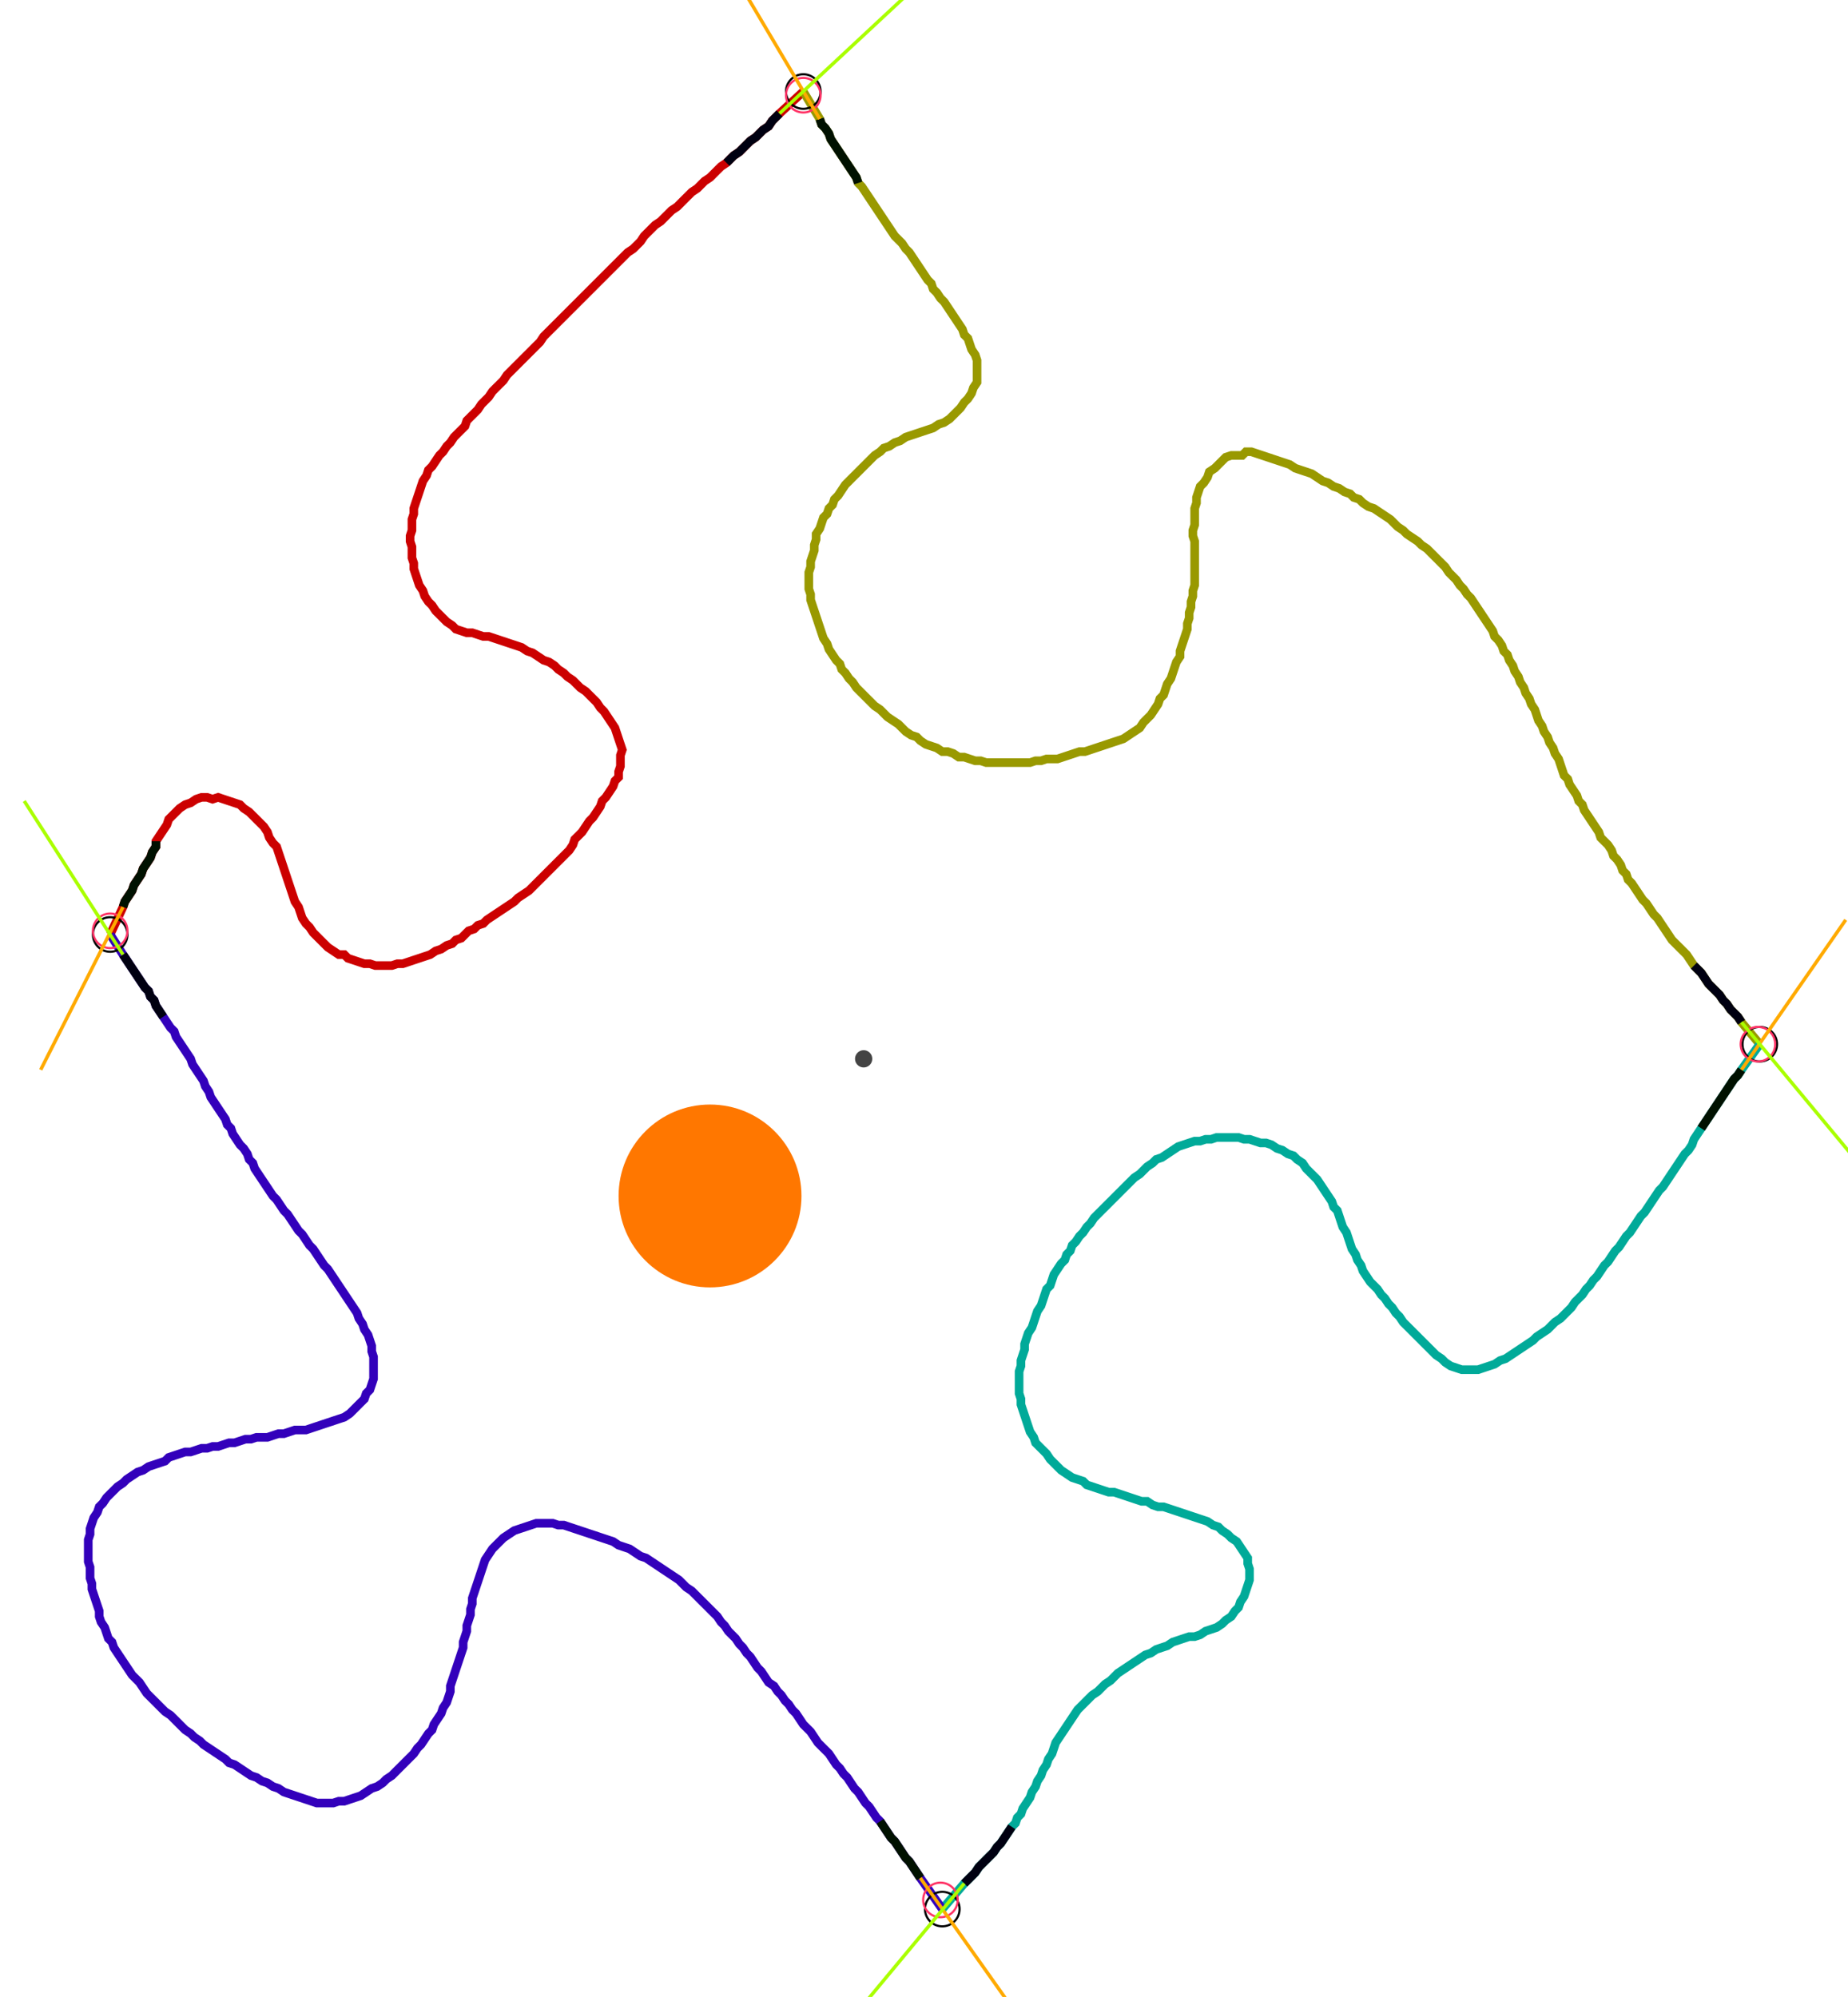 <?xml version="1.0" encoding="UTF-8" standalone="no"?><svg width="581.587" height="628.571" viewBox="-10 -10 213.862 229.524" xmlns="http://www.w3.org/2000/svg" xmlns:xlink="http://www.w3.org/1999/xlink"><polyline points="2.751,97.354 4.233,94.18 4.444,93.545 4.868,92.91 5.291,92.275 5.503,91.64 5.926,91.005 6.349,90.37 6.561,89.735 6.984,89.101 7.407,88.466 7.619,87.831 8.042,87.196 8.042,86.561 8.466,85.926 8.889,85.291 9.312,84.656 9.524,84.021 9.947,83.598 10.37,83.175 10.794,82.751 11.429,82.328 12.063,82.116 12.698,81.693 13.333,81.481 13.968,81.481 14.603,81.693 15.238,81.481 15.873,81.693 16.508,81.905 17.143,82.116 17.778,82.328 18.201,82.751 18.836,83.175 19.259,83.598 19.683,84.021 20.106,84.444 20.529,84.868 20.952,85.503 21.164,86.138 21.587,86.772 22.011,87.196 22.222,87.831 22.434,88.466 22.646,89.101 22.857,89.735 23.069,90.37 23.28,91.005 23.492,91.64 23.704,92.275 23.915,92.91 24.127,93.545 24.55,94.18 24.762,94.815 24.974,95.45 25.397,96.085 25.82,96.508 26.243,97.143 26.667,97.566 27.09,97.989 27.513,98.413 27.937,98.836 28.571,99.259 29.206,99.683 29.841,99.683 30.265,100.106 30.899,100.317 31.534,100.529 32.169,100.741 32.804,100.741 33.439,100.952 34.074,100.952 34.709,100.952 35.344,100.952 35.979,100.741 36.614,100.741 37.249,100.529 37.884,100.317 38.519,100.106 39.153,99.894 39.788,99.683 40.423,99.259 41.058,99.048 41.693,98.624 42.328,98.413 42.751,97.989 43.386,97.778 43.81,97.354 44.233,96.931 44.868,96.72 45.291,96.296 45.926,96.085 46.349,95.661 46.984,95.238 47.619,94.815 48.254,94.392 48.889,93.968 49.524,93.545 49.947,93.122 50.582,92.698 51.217,92.275 51.64,91.852 52.063,91.429 52.487,91.005 52.91,90.582 53.333,90.159 53.757,89.735 54.18,89.312 54.603,88.889 55.026,88.466 55.45,88.042 55.873,87.619 56.296,86.984 56.508,86.349 56.931,85.926 57.354,85.503 57.778,84.868 58.201,84.233 58.624,83.81 59.048,83.175 59.471,82.54 59.683,81.905 60.106,81.481 60.529,80.847 60.952,80.212 61.164,79.577 61.587,79.153 61.587,78.519 61.799,77.884 61.799,77.249 61.799,76.614 62.011,75.979 61.799,75.344 61.587,74.709 61.376,74.074 61.164,73.439 60.741,72.804 60.317,72.169 59.894,71.534 59.471,71.111 59.048,70.476 58.624,70.053 58.201,69.63 57.778,69.206 57.143,68.783 56.72,68.36 56.296,67.937 55.661,67.513 55.238,67.09 54.603,66.667 54.18,66.243 53.545,65.82 52.91,65.608 52.275,65.185 51.64,64.762 51.005,64.55 50.37,64.127 49.735,63.915 49.101,63.704 48.466,63.492 47.831,63.28 47.196,63.069 46.561,62.857 45.926,62.857 45.291,62.646 44.656,62.434 44.021,62.434 43.386,62.222 42.751,62.011 42.328,61.587 41.693,61.164 41.27,60.741 40.847,60.317 40.423,59.894 40.0,59.259 39.577,58.836 39.153,58.201 38.942,57.566 38.519,56.931 38.307,56.296 38.095,55.661 37.884,55.026 37.884,54.392 37.672,53.757 37.672,53.122 37.672,52.487 37.46,51.852 37.46,51.217 37.672,50.582 37.672,49.947 37.672,49.312 37.884,48.677 37.884,48.042 38.095,47.407 38.307,46.772 38.519,46.138 38.73,45.503 38.942,44.868 39.365,44.233 39.577,43.598 40.0,43.175 40.423,42.54 40.847,41.905 41.27,41.481 41.693,40.847 42.116,40.423 42.54,39.788 42.963,39.365 43.386,38.942 43.81,38.519 44.021,37.884 44.444,37.46 44.868,37.037 45.291,36.614 45.714,35.979 46.138,35.556 46.561,35.132 46.984,34.497 47.407,34.074 47.831,33.651 48.254,33.228 48.677,32.593 49.101,32.169 49.524,31.746 49.947,31.323 50.37,30.899 50.794,30.476 51.217,30.053 51.64,29.63 52.063,29.206 52.487,28.783 52.91,28.148 53.333,27.725 53.757,27.302 54.18,26.878 54.603,26.455 55.026,26.032 55.45,25.608 55.873,25.185 56.296,24.762 56.72,24.339 57.143,23.915 57.566,23.492 57.989,23.069 58.413,22.646 58.836,22.222 59.259,21.799 59.683,21.376 60.106,20.952 60.529,20.529 60.952,20.106 61.376,19.683 61.799,19.259 62.222,18.836 62.646,18.413 63.28,17.989 63.704,17.566 64.127,17.143 64.55,16.508 64.974,16.085 65.397,15.661 65.82,15.238 66.455,14.815 66.878,14.392 67.302,13.968 67.725,13.545 68.36,13.122 68.783,12.698 69.206,12.275 69.63,11.852 70.053,11.429 70.688,11.005 71.111,10.582 71.534,10.159 72.169,9.735 72.593,9.312 73.016,8.889 73.439,8.466 74.074,8.042 74.497,7.619 74.921,7.196 75.556,6.772 75.979,6.349 76.402,5.926 76.825,5.503 77.46,5.079 77.884,4.656 78.307,4.233 78.942,3.81 79.365,3.175 79.788,2.751 80.212,2.328 82.963,-0.212" style="fill:none; stroke:#cc0000; stroke-width:1.0"  /><polyline points="82.963,-0.212 84.868,2.963 85.079,3.598 85.503,4.021 85.926,4.656 86.138,5.291 86.561,5.926 86.984,6.561 87.407,7.196 87.831,7.831 88.254,8.466 88.677,9.101 89.101,9.735 89.312,10.37 89.735,10.794 90.159,11.429 90.582,12.063 91.005,12.698 91.429,13.333 91.852,13.968 92.275,14.603 92.698,15.238 93.122,15.873 93.545,16.508 93.968,16.931 94.392,17.354 94.815,17.989 95.238,18.413 95.661,19.048 96.085,19.683 96.508,20.317 96.931,20.952 97.354,21.587 97.778,22.011 97.989,22.646 98.413,23.069 98.836,23.704 99.259,24.127 99.683,24.762 100.106,25.397 100.529,26.032 100.952,26.667 101.376,27.302 101.587,27.937 102.011,28.36 102.222,28.995 102.434,29.63 102.857,30.265 103.069,30.899 103.069,31.534 103.069,32.169 103.069,32.804 103.069,33.439 102.646,34.074 102.434,34.709 102.011,35.344 101.587,35.767 101.164,36.402 100.741,36.825 100.317,37.249 99.894,37.672 99.259,38.095 98.624,38.307 97.989,38.73 97.354,38.942 96.72,39.153 96.085,39.365 95.45,39.577 94.815,39.788 94.18,40.212 93.545,40.423 92.91,40.847 92.275,41.058 91.852,41.481 91.217,41.905 90.794,42.328 90.37,42.751 89.947,43.175 89.524,43.598 89.101,44.021 88.677,44.444 88.254,44.868 87.831,45.291 87.407,45.926 86.984,46.561 86.561,46.984 86.349,47.619 85.926,48.042 85.714,48.677 85.291,49.101 85.079,49.735 84.868,50.37 84.444,51.005 84.444,51.64 84.233,52.275 84.233,52.91 84.021,53.545 83.81,54.18 83.81,54.815 83.598,55.45 83.598,56.085 83.598,56.72 83.598,57.354 83.81,57.989 83.81,58.624 84.021,59.259 84.233,59.894 84.444,60.529 84.656,61.164 84.868,61.799 85.079,62.434 85.291,63.069 85.714,63.704 85.926,64.339 86.349,64.974 86.772,65.608 87.196,66.032 87.407,66.667 87.831,67.09 88.254,67.725 88.677,68.148 89.101,68.783 89.524,69.206 89.947,69.63 90.37,70.053 90.794,70.476 91.217,70.899 91.852,71.323 92.275,71.746 92.698,72.169 93.333,72.593 93.968,73.016 94.392,73.439 94.815,73.862 95.45,74.286 96.085,74.497 96.508,74.921 97.143,75.344 97.778,75.556 98.413,75.767 99.048,76.19 99.683,76.19 100.317,76.402 100.952,76.825 101.587,76.825 102.222,77.037 102.857,77.249 103.492,77.249 104.127,77.46 104.762,77.46 105.397,77.46 106.032,77.46 106.667,77.46 107.302,77.46 107.937,77.46 108.571,77.46 109.206,77.46 109.841,77.249 110.476,77.249 111.111,77.037 111.746,77.037 112.381,77.037 113.016,76.825 113.651,76.614 114.286,76.402 114.921,76.19 115.556,76.19 116.19,75.979 116.825,75.767 117.46,75.556 118.095,75.344 118.73,75.132 119.365,74.921 120,74.709 120.635,74.286 121.27,73.862 121.905,73.439 122.328,72.804 122.751,72.381 123.175,71.958 123.598,71.323 124.021,70.688 124.233,70.053 124.656,69.63 124.868,68.995 125.079,68.36 125.503,67.725 125.714,67.09 125.926,66.455 126.138,65.82 126.561,65.185 126.561,64.55 126.772,63.915 126.984,63.28 127.196,62.646 127.407,62.011 127.407,61.376 127.619,60.741 127.619,60.106 127.831,59.471 127.831,58.836 128.042,58.201 128.042,57.566 128.254,56.931 128.254,56.296 128.254,55.661 128.254,55.026 128.254,54.392 128.254,53.757 128.254,53.122 128.254,52.487 128.254,51.852 128.042,51.217 128.042,50.582 128.254,49.947 128.254,49.312 128.254,48.677 128.254,48.042 128.466,47.407 128.466,46.772 128.677,46.138 128.889,45.503 129.312,45.079 129.735,44.444 129.947,43.81 130.582,43.386 131.005,42.963 131.429,42.54 131.852,42.116 132.487,41.905 133.122,41.905 133.757,41.905 134.18,41.481 134.815,41.481 135.45,41.693 136.085,41.905 136.72,42.116 137.354,42.328 137.989,42.54 138.624,42.751 139.259,42.963 139.894,43.386 140.529,43.598 141.164,43.81 141.799,44.021 142.434,44.444 143.069,44.868 143.704,45.079 144.339,45.503 144.974,45.714 145.608,46.138 146.243,46.349 146.667,46.772 147.302,46.984 147.725,47.407 148.36,47.831 148.995,48.042 149.63,48.466 150.265,48.889 150.899,49.312 151.323,49.735 151.746,50.159 152.381,50.582 152.804,51.005 153.439,51.429 154.074,51.852 154.497,52.275 155.132,52.698 155.556,53.122 155.979,53.545 156.402,53.968 156.825,54.392 157.249,54.815 157.672,55.45 158.095,55.873 158.519,56.296 158.942,56.931 159.365,57.354 159.788,57.989 160.212,58.413 160.635,59.048 161.058,59.683 161.481,60.317 161.905,60.952 162.328,61.587 162.751,62.222 162.963,62.857 163.386,63.28 163.81,63.915 164.021,64.55 164.444,64.974 164.656,65.608 165.079,66.243 165.291,66.878 165.714,67.513 165.926,68.148 166.349,68.783 166.561,69.418 166.984,70.053 167.196,70.688 167.619,71.323 167.831,71.958 168.042,72.593 168.466,73.228 168.677,73.862 169.101,74.497 169.312,75.132 169.735,75.767 169.947,76.402 170.37,77.037 170.582,77.672 170.794,78.307 171.005,78.942 171.429,79.365 171.64,80.0 172.063,80.635 172.487,81.27 172.698,81.905 173.122,82.328 173.333,82.963 173.757,83.598 174.18,84.233 174.603,84.868 175.026,85.503 175.238,86.138 175.661,86.561 176.085,86.984 176.508,87.619 176.72,88.254 177.143,88.677 177.566,89.312 177.778,89.947 178.201,90.37 178.413,91.005 178.836,91.429 179.259,92.063 179.683,92.698 180.106,93.333 180.529,93.757 180.952,94.392 181.376,95.026 181.799,95.45 182.222,96.085 182.646,96.72 183.069,97.354 183.492,97.989 183.915,98.413 184.339,98.836 184.762,99.259 185.185,99.683 185.608,100.317 186.032,100.952 186.455,101.376 186.878,101.799 187.302,102.434 187.725,103.069 188.148,103.492 188.571,103.915 188.995,104.339 189.418,104.974 189.841,105.397 190.265,106.032 190.688,106.455 191.111,106.878 191.534,107.513 193.651,110.053" style="fill:none; stroke:#999900; stroke-width:1.0"  /><polyline points="193.651,110.053 191.534,113.016 191.111,113.651 190.688,114.074 190.265,114.709 189.841,115.344 189.418,115.979 188.995,116.614 188.571,117.249 188.148,117.884 187.725,118.519 187.302,119.153 186.878,119.788 186.455,120.423 186.032,121.058 185.82,121.693 185.397,122.328 184.974,122.751 184.55,123.386 184.127,124.021 183.704,124.656 183.28,125.291 182.857,125.926 182.434,126.561 182.011,126.984 181.587,127.619 181.164,128.254 180.741,128.889 180.317,129.524 179.894,129.947 179.471,130.582 179.048,131.217 178.624,131.852 178.201,132.275 177.778,132.91 177.354,133.545 176.931,133.968 176.508,134.603 176.085,135.238 175.661,135.661 175.238,136.296 174.815,136.931 174.392,137.354 173.968,137.989 173.545,138.413 173.122,139.048 172.698,139.471 172.275,139.894 171.852,140.529 171.429,140.952 171.005,141.376 170.582,141.799 169.947,142.222 169.524,142.646 169.101,143.069 168.466,143.492 167.831,143.915 167.407,144.339 166.772,144.762 166.138,145.185 165.503,145.608 164.868,146.032 164.233,146.455 163.598,146.667 162.963,147.09 162.328,147.302 161.693,147.513 161.058,147.725 160.423,147.725 159.788,147.725 159.153,147.725 158.519,147.513 157.884,147.302 157.249,146.878 156.825,146.455 156.19,146.032 155.767,145.608 155.344,145.185 154.921,144.762 154.497,144.339 154.074,143.915 153.651,143.492 153.228,143.069 152.804,142.646 152.381,142.222 151.958,141.587 151.534,141.164 151.111,140.529 150.688,140.106 150.265,139.471 149.841,139.048 149.418,138.413 148.995,137.989 148.571,137.566 148.148,136.931 147.725,136.296 147.513,135.661 147.09,135.026 146.878,134.392 146.455,133.757 146.243,133.122 146.032,132.487 145.82,131.852 145.397,131.217 145.185,130.582 144.974,129.947 144.762,129.312 144.339,128.889 144.127,128.254 143.704,127.619 143.28,126.984 142.857,126.349 142.434,125.714 142.011,125.291 141.587,124.868 141.164,124.444 140.741,123.81 140.106,123.386 139.683,122.963 139.048,122.751 138.413,122.328 137.778,122.116 137.143,121.693 136.508,121.481 135.873,121.481 135.238,121.27 134.603,121.058 133.968,121.058 133.333,120.847 132.698,120.847 132.063,120.847 131.429,120.847 130.794,120.847 130.159,121.058 129.524,121.058 128.889,121.27 128.254,121.27 127.619,121.481 126.984,121.693 126.349,121.905 125.714,122.328 125.079,122.751 124.444,123.175 123.81,123.386 123.386,123.81 122.751,124.233 122.328,124.656 121.905,125.079 121.27,125.503 120.847,125.926 120.423,126.349 120,126.772 119.577,127.196 119.153,127.619 118.73,128.042 118.307,128.466 117.884,128.889 117.46,129.312 117.037,129.735 116.614,130.159 116.19,130.794 115.767,131.217 115.344,131.852 114.921,132.275 114.497,132.91 114.074,133.333 113.862,133.968 113.439,134.392 113.228,135.026 112.804,135.45 112.381,136.085 111.958,136.72 111.746,137.354 111.534,137.989 111.111,138.413 110.899,139.048 110.688,139.683 110.476,140.317 110.053,140.952 109.841,141.587 109.63,142.222 109.418,142.857 108.995,143.492 108.783,144.127 108.571,144.762 108.571,145.397 108.36,146.032 108.148,146.667 108.148,147.302 107.937,147.937 107.937,148.571 107.937,149.206 107.937,149.841 107.937,150.476 108.148,151.111 108.148,151.746 108.36,152.381 108.571,153.016 108.783,153.651 108.995,154.286 109.206,154.921 109.63,155.556 109.841,156.19 110.265,156.614 110.688,157.037 111.111,157.46 111.534,158.095 111.958,158.519 112.381,158.942 112.804,159.365 113.439,159.788 114.074,160.212 114.709,160.423 115.344,160.635 115.767,161.058 116.402,161.27 117.037,161.481 117.672,161.693 118.307,161.905 118.942,161.905 119.577,162.116 120.212,162.328 120.847,162.54 121.481,162.751 122.116,162.963 122.751,162.963 123.386,163.386 124.021,163.598 124.656,163.598 125.291,163.81 125.926,164.021 126.561,164.233 127.196,164.444 127.831,164.656 128.466,164.868 129.101,165.079 129.735,165.291 130.37,165.714 131.005,165.926 131.429,166.349 132.063,166.772 132.487,167.196 133.122,167.619 133.545,168.254 133.968,168.889 134.392,169.524 134.392,170.159 134.603,170.794 134.603,171.429 134.603,172.063 134.392,172.698 134.18,173.333 133.968,173.968 133.545,174.603 133.333,175.238 132.91,175.661 132.487,176.296 131.852,176.72 131.429,177.143 130.794,177.566 130.159,177.778 129.524,177.989 128.889,178.413 128.254,178.624 127.619,178.624 126.984,178.836 126.349,179.048 125.714,179.259 125.079,179.683 124.444,179.894 123.81,180.106 123.175,180.529 122.54,180.741 121.905,181.164 121.27,181.587 120.635,182.011 120,182.434 119.365,182.857 118.942,183.28 118.519,183.704 117.884,184.127 117.46,184.55 117.037,184.974 116.402,185.397 115.979,185.82 115.556,186.243 115.132,186.667 114.709,187.09 114.286,187.725 113.862,188.36 113.439,188.995 113.016,189.63 112.593,190.265 112.169,190.899 111.958,191.534 111.746,192.169 111.323,192.804 111.111,193.439 110.688,194.074 110.476,194.709 110.053,195.344 109.841,195.979 109.418,196.614 109.206,197.249 108.783,197.884 108.36,198.519 108.148,199.153 107.725,199.577 107.513,200.212 107.09,200.635 106.667,201.27 106.243,201.905 105.82,202.54 105.397,202.963 104.974,203.598 104.55,204.021 104.127,204.444 103.704,204.868 103.28,205.291 102.857,205.926 102.434,206.349 102.011,206.772 101.587,207.196 99.048,210.159" style="fill:none; stroke:#00aa99; stroke-width:1.0"  /><polyline points="99.048,210.159 96.508,206.561 96.085,205.926 95.661,205.291 95.238,204.656 94.815,204.233 94.392,203.598 93.968,202.963 93.545,202.328 93.122,201.905 92.698,201.27 92.275,200.635 91.852,200 91.429,199.577 91.005,198.942 90.582,198.307 90.159,197.884 89.735,197.249 89.312,196.614 88.889,196.19 88.466,195.556 88.042,194.921 87.619,194.497 87.196,193.862 86.772,193.439 86.349,192.804 85.926,192.169 85.503,191.746 85.079,191.323 84.656,190.899 84.233,190.265 83.81,189.63 83.386,189.206 82.963,188.783 82.54,188.148 82.116,187.513 81.693,187.09 81.27,186.455 80.847,186.032 80.423,185.397 80.0,184.974 79.577,184.339 78.942,183.915 78.519,183.28 78.095,182.646 77.672,182.222 77.249,181.587 76.825,180.952 76.402,180.529 75.979,179.894 75.556,179.471 75.132,178.836 74.709,178.413 74.286,177.989 73.862,177.354 73.439,176.931 73.016,176.296 72.593,175.873 72.169,175.45 71.746,175.026 71.323,174.603 70.899,174.18 70.476,173.757 70.053,173.333 69.418,172.91 68.995,172.487 68.571,172.063 67.937,171.64 67.302,171.217 66.667,170.794 66.032,170.37 65.397,169.947 64.762,169.524 64.127,169.312 63.492,168.889 62.857,168.466 62.222,168.254 61.587,168.042 60.952,167.619 60.317,167.407 59.683,167.196 59.048,166.984 58.413,166.772 57.778,166.561 57.143,166.349 56.508,166.138 55.873,165.926 55.238,165.714 54.603,165.714 53.968,165.503 53.333,165.503 52.698,165.503 52.063,165.503 51.429,165.714 50.794,165.926 50.159,166.138 49.524,166.349 48.889,166.772 48.254,167.196 47.831,167.619 47.407,168.042 46.984,168.466 46.561,169.101 46.138,169.735 45.926,170.37 45.714,171.005 45.503,171.64 45.291,172.275 45.079,172.91 44.868,173.545 44.656,174.18 44.656,174.815 44.444,175.45 44.444,176.085 44.233,176.72 44.021,177.354 44.021,177.989 43.81,178.624 43.598,179.259 43.598,179.894 43.386,180.529 43.175,181.164 42.963,181.799 42.751,182.434 42.54,183.069 42.328,183.704 42.116,184.339 42.116,184.974 41.905,185.608 41.693,186.243 41.27,186.878 41.058,187.513 40.635,188.148 40.212,188.783 40.0,189.418 39.577,189.841 39.153,190.476 38.73,191.111 38.307,191.534 37.884,192.169 37.46,192.593 37.037,193.016 36.614,193.439 36.19,193.862 35.767,194.286 35.344,194.709 34.709,195.132 34.286,195.556 33.651,195.979 33.016,196.19 32.381,196.614 31.746,197.037 31.111,197.249 30.476,197.46 29.841,197.672 29.206,197.672 28.571,197.884 27.937,197.884 27.302,197.884 26.667,197.884 26.032,197.672 25.397,197.46 24.762,197.249 24.127,197.037 23.492,196.825 22.857,196.614 22.222,196.19 21.587,195.979 20.952,195.556 20.317,195.344 19.683,194.921 19.048,194.709 18.413,194.286 17.778,193.862 17.143,193.439 16.508,193.228 16.085,192.804 15.45,192.381 14.815,191.958 14.18,191.534 13.545,191.111 13.122,190.688 12.487,190.265 12.063,189.841 11.429,189.418 11.005,188.995 10.582,188.571 10.159,188.148 9.735,187.725 9.101,187.302 8.677,186.878 8.254,186.455 7.831,186.032 7.407,185.608 6.984,185.185 6.561,184.55 6.138,183.915 5.714,183.492 5.291,183.069 4.868,182.434 4.444,181.799 4.021,181.164 3.598,180.529 3.175,179.894 2.963,179.259 2.54,178.836 2.328,178.201 2.116,177.566 1.693,176.931 1.481,176.296 1.481,175.661 1.27,175.026 1.058,174.392 0.847,173.757 0.635,173.122 0.635,172.487 0.423,171.852 0.423,171.217 0.423,170.582 0.212,169.947 0.212,169.312 0.212,168.677 0.212,168.042 0.212,167.407 0.423,166.772 0.423,166.138 0.635,165.503 0.847,164.868 1.27,164.233 1.481,163.598 1.905,163.175 2.328,162.54 2.751,162.116 3.175,161.693 3.598,161.27 4.233,160.847 4.656,160.423 5.291,160.0 5.926,159.577 6.561,159.365 7.196,158.942 7.831,158.73 8.466,158.519 9.101,158.307 9.524,157.884 10.159,157.672 10.794,157.46 11.429,157.249 12.063,157.249 12.698,157.037 13.333,156.825 13.968,156.825 14.603,156.614 15.238,156.614 15.873,156.402 16.508,156.19 17.143,156.19 17.778,155.979 18.413,155.767 19.048,155.767 19.683,155.556 20.317,155.556 20.952,155.556 21.587,155.344 22.222,155.132 22.857,155.132 23.492,154.921 24.127,154.709 24.762,154.709 25.397,154.709 26.032,154.497 26.667,154.286 27.302,154.074 27.937,153.862 28.571,153.651 29.206,153.439 29.841,153.228 30.476,152.804 30.899,152.381 31.323,151.958 31.746,151.534 32.169,151.111 32.381,150.476 32.804,150.053 33.016,149.418 33.228,148.783 33.228,148.148 33.228,147.513 33.228,146.878 33.228,146.243 33.016,145.608 33.016,144.974 32.804,144.339 32.593,143.704 32.169,143.069 31.958,142.434 31.534,141.799 31.323,141.164 30.899,140.529 30.476,139.894 30.053,139.259 29.63,138.624 29.206,137.989 28.783,137.354 28.36,136.72 27.937,136.085 27.513,135.661 27.09,135.026 26.667,134.392 26.243,133.757 25.82,133.333 25.397,132.698 24.974,132.063 24.55,131.64 24.127,131.005 23.704,130.37 23.28,129.735 22.857,129.312 22.434,128.677 22.011,128.042 21.587,127.619 21.164,126.984 20.741,126.349 20.317,125.714 19.894,125.079 19.471,124.444 19.259,123.81 18.836,123.386 18.624,122.751 18.201,122.116 17.778,121.693 17.354,121.058 16.931,120.423 16.72,119.788 16.296,119.365 16.085,118.73 15.661,118.095 15.238,117.46 14.815,116.825 14.392,116.19 14.18,115.556 13.757,114.921 13.545,114.286 13.122,113.651 12.698,113.016 12.275,112.381 12.063,111.746 11.64,111.111 11.217,110.476 10.794,109.841 10.37,109.206 10.159,108.571 9.735,108.148 9.312,107.513 8.889,106.878 8.466,106.243 8.042,105.608 7.831,104.974 7.407,104.55 7.196,103.915 6.772,103.492 6.349,102.857 5.926,102.222 5.503,101.587 5.079,100.952 4.656,100.317 4.233,99.683 2.751,97.354" style="fill:none; stroke:#3300bb; stroke-width:1.0"  /><circle cx="2.751" cy="97.354" r="2.0" style="fill:none; stroke:#000000aa; stroke-width:0.25" /><circle cx="82.963" cy="-0.212" r="2.0" style="fill:none; stroke:#000000aa; stroke-width:0.25" /><circle cx="193.651" cy="110.053" r="2.0" style="fill:none; stroke:#000000aa; stroke-width:0.25" /><circle cx="99.048" cy="210.159" r="2.0" style="fill:none; stroke:#000000aa; stroke-width:0.25" /><circle cx="2.751" cy="96.931" r="2.0" style="fill:none; stroke:#ff3366aa; stroke-width:0.25" /><circle cx="82.963" cy="0.212" r="2.0" style="fill:none; stroke:#ff3366aa; stroke-width:0.25" /><circle cx="193.439" cy="110.053" r="2.0" style="fill:none; stroke:#ff3366aa; stroke-width:0.25" /><circle cx="98.836" cy="209.101" r="2.0" style="fill:none; stroke:#ff3366aa; stroke-width:0.25" /><polyline points="8.042,86.561 8.042,87.196 7.619,87.831 7.407,88.466 6.984,89.101 6.561,89.735 6.349,90.37 5.926,91.005 5.503,91.64 5.291,92.275 4.868,92.91 4.444,93.545 4.233,94.18" style="fill:none; stroke:#001100; stroke-width:1.0" /><polyline points="8.889,106.878 8.466,106.243 8.042,105.608 7.831,104.974 7.407,104.55 7.196,103.915 6.772,103.492 6.349,102.857 5.926,102.222 5.503,101.587 5.079,100.952 4.656,100.317 4.233,99.683" style="fill:none; stroke:#000011; stroke-width:1.0" /><polyline points="89.312,10.37 89.101,9.735 88.677,9.101 88.254,8.466 87.831,7.831 87.407,7.196 86.984,6.561 86.561,5.926 86.138,5.291 85.926,4.656 85.503,4.021 85.079,3.598 84.868,2.963" style="fill:none; stroke:#001100; stroke-width:1.0" /><polyline points="74.074,8.042 74.497,7.619 74.921,7.196 75.556,6.772 75.979,6.349 76.402,5.926 76.825,5.503 77.46,5.079 77.884,4.656 78.307,4.233 78.942,3.81 79.365,3.175 79.788,2.751 80.212,2.328" style="fill:none; stroke:#000011; stroke-width:1.0" /><polyline points="186.878,119.788 187.302,119.153 187.725,118.519 188.148,117.884 188.571,117.249 188.995,116.614 189.418,115.979 189.841,115.344 190.265,114.709 190.688,114.074 191.111,113.651 191.534,113.016" style="fill:none; stroke:#001100; stroke-width:1.0" /><polyline points="186.032,100.952 186.455,101.376 186.878,101.799 187.302,102.434 187.725,103.069 188.148,103.492 188.571,103.915 188.995,104.339 189.418,104.974 189.841,105.397 190.265,106.032 190.688,106.455 191.111,106.878 191.534,107.513" style="fill:none; stroke:#000011; stroke-width:1.0" /><polyline points="91.852,200 92.275,200.635 92.698,201.27 93.122,201.905 93.545,202.328 93.968,202.963 94.392,203.598 94.815,204.233 95.238,204.656 95.661,205.291 96.085,205.926 96.508,206.561" style="fill:none; stroke:#001100; stroke-width:1.0" /><polyline points="107.09,200.635 106.667,201.27 106.243,201.905 105.82,202.54 105.397,202.963 104.974,203.598 104.55,204.021 104.127,204.444 103.704,204.868 103.28,205.291 102.857,205.926 102.434,206.349 102.011,206.772 101.587,207.196" style="fill:none; stroke:#000011; stroke-width:1.0" /><polyline points="4.233,94.18 -5.291,113.016" style="fill:none; stroke:#ffaa00; stroke-width:0.4" /><polyline points="4.233,99.683 -7.196,81.905" style="fill:none; stroke:#aaff00; stroke-width:0.4" /><polyline points="84.868,2.963 74.074,-15.238" style="fill:none; stroke:#ffaa00; stroke-width:0.4" /><polyline points="80.212,2.328 95.661,-12.063" style="fill:none; stroke:#aaff00; stroke-width:0.4" /><polyline points="191.534,113.016 203.598,95.661" style="fill:none; stroke:#ffaa00; stroke-width:0.4" /><polyline points="191.534,107.513 205.079,123.81" style="fill:none; stroke:#aaff00; stroke-width:0.4" /><polyline points="96.508,206.561 108.783,223.915" style="fill:none; stroke:#ffaa00; stroke-width:0.4" /><polyline points="101.587,207.196 88.042,223.492" style="fill:none; stroke:#aaff00; stroke-width:0.4" /><circle cx="89.947" cy="111.746" r="1.0" style="fill:#444444; stroke-width:0" /><circle cx="72.169" cy="127.619" r="10.582" style="fill:#ff770022; stroke-width:0" /><circle cx="72.169" cy="127.619" r="1.0" style="fill:#ff7700; stroke-width:0" /></svg>